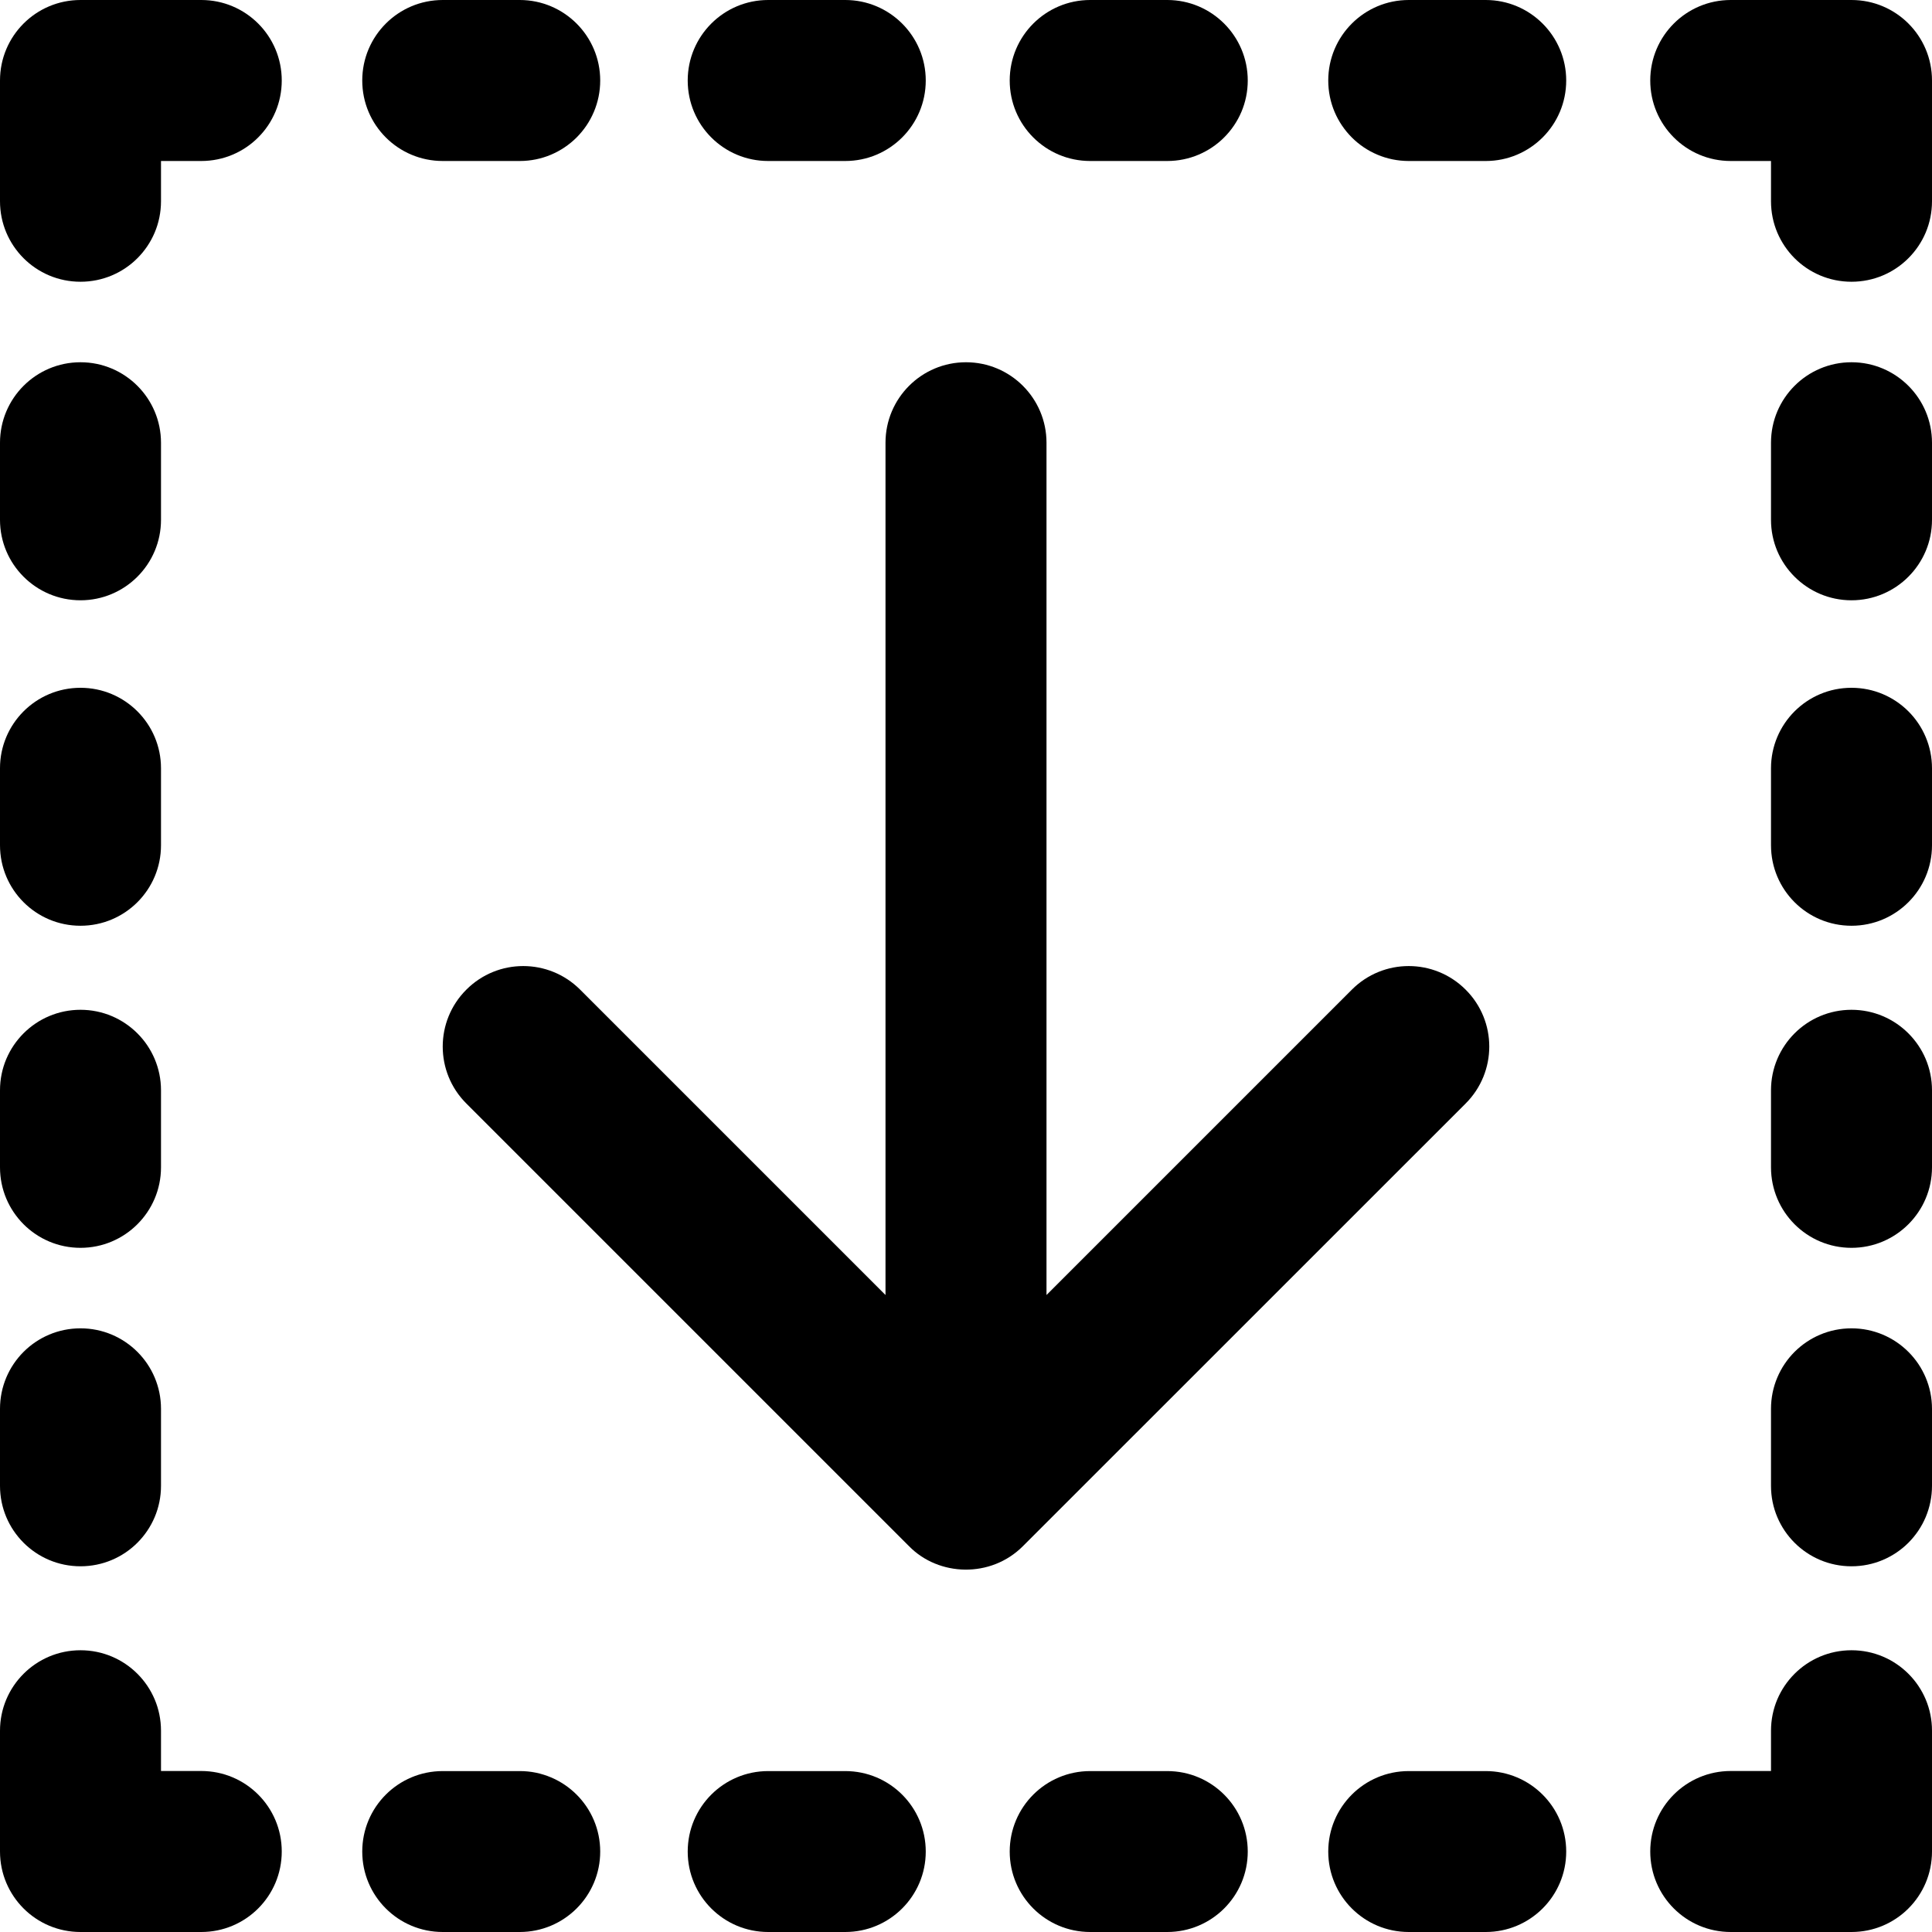 <?xml version="1.0" encoding="utf-8"?>
<!-- Generator: Adobe Illustrator 19.2.1, SVG Export Plug-In . SVG Version: 6.00 Build 0)  -->
<svg version="1.1" xmlns="http://www.w3.org/2000/svg" xmlns:xlink="http://www.w3.org/1999/xlink" x="0px" y="0px" width="24px"
	 height="24px" viewBox="0 0 24 24" enable-background="new 0 0 24 24" xml:space="preserve">
<g id="Filled_Icons_1_">
	<g id="Filled_Icons">
		<g>
			<path d="M12.707,19.207l5.5-5.499c0.391-0.391,0.391-1.024,0-1.414c-0.391-0.391-1.024-0.391-1.414,0L13,16.087V5.5
				c0-0.552-0.448-1-1-1c-0.553,0-1,0.448-1,1v10.587l-3.793-3.793c-0.391-0.391-1.024-0.391-1.414,0
				c-0.391,0.39-0.391,1.024,0,1.414l5.499,5.499C11.662,19.585,12.309,19.606,12.707,19.207z"/>
			<path d="M18.456,22.001H17.5c-0.553,0-1,0.447-1,1c0,0.552,0.447,0.999,1,0.999h0.956c0.552,0,1-0.447,1-0.999
				C19.456,22.448,19.008,22.001,18.456,22.001z"/>
			<path d="M14.5,22.001h-0.957c-0.553,0-1,0.447-1,1c0,0.552,0.447,0.999,1,0.999H14.5c0.552,0,1-0.447,1-0.999
				C15.5,22.448,15.052,22.001,14.5,22.001z"/>
			<path d="M10.5,22.001H9.543c-0.553,0-1,0.447-1,1c0,0.552,0.447,0.999,1,0.999H10.5c0.552,0,1-0.447,1-0.999
				C11.5,22.448,11.052,22.001,10.5,22.001z"/>
			<path d="M6.456,22.001H5.5c-0.553,0-1,0.447-1,1C4.5,23.553,4.947,24,5.5,24h0.956c0.552,0,1-0.447,1-0.999
				C7.456,22.448,7.008,22.001,6.456,22.001z"/>
			<path d="M18.456,0H17.5c-0.553,0-1,0.448-1,1c0,0.553,0.447,1,1,1h0.956c0.552,0,1-0.447,1-1C19.456,0.448,19.008,0,18.456,0z"/>
			<path d="M13.543,2H14.5c0.552,0,1-0.447,1-1c0-0.552-0.448-1-1-1h-0.957c-0.553,0-1,0.448-1,1C12.543,1.553,12.99,2,13.543,2z"/>
			<path d="M9.543,2H10.5c0.552,0,1-0.447,1-1c0-0.552-0.448-1-1-1H9.543c-0.553,0-1,0.448-1,1C8.543,1.553,8.99,2,9.543,2z"/>
			<path d="M5.5,2h0.956c0.552,0,1-0.447,1-1c0-0.552-0.448-1-1-1H5.5c-0.553,0-1,0.448-1,1C4.5,1.553,4.947,2,5.5,2z"/>
			<path d="M1,19.457c0.552,0,1-0.447,1-1v-0.956c0-0.553-0.448-1-1-1c-0.553,0-1,0.447-1,1v0.956C0,19.01,0.447,19.457,1,19.457z"
				/>
			<path d="M1,15.501c0.552,0,1-0.448,1-1v-0.957c0-0.552-0.448-1-1-1c-0.553,0-1,0.448-1,1v0.957C0,15.053,0.447,15.501,1,15.501z"
				/>
			<path d="M1,11.5c0.552,0,1-0.447,1-1V9.544c0-0.553-0.448-1-1-1c-0.553,0-1,0.447-1,1V10.5C0,11.053,0.447,11.5,1,11.5z"/>
			<path d="M1,7.457c0.552,0,1-0.448,1-1V5.5c0-0.552-0.448-1-1-1c-0.553,0-1,0.448-1,1v0.957C0,7.009,0.447,7.457,1,7.457z"/>
			<path d="M23,16.501c-0.553,0-1,0.447-1,1v0.956c0,0.553,0.447,1,1,1c0.552,0,1-0.447,1-1v-0.956
				C24,16.948,23.552,16.501,23,16.501z"/>
			<path d="M23,12.544c-0.553,0-1,0.448-1,1v0.957c0,0.552,0.447,1,1,1c0.552,0,1-0.448,1-1v-0.957
				C24,12.992,23.552,12.544,23,12.544z"/>
			<path d="M23,8.544c-0.553,0-1,0.447-1,1V10.5c0,0.553,0.447,1,1,1c0.552,0,1-0.447,1-1V9.544C24,8.991,23.552,8.544,23,8.544z"/>
			<path d="M23,4.5c-0.553,0-1,0.448-1,1v0.957c0,0.552,0.447,1,1,1c0.552,0,1-0.448,1-1V5.5C24,4.948,23.552,4.5,23,4.5z"/>
			<g>
				<path d="M1,3.5c-0.553,0-1-0.447-1-1V1c0-0.553,0.447-1,1-1h1.5c0.553,0,1,0.447,1,1s-0.447,1-1,1H2v0.5
					C2,3.053,1.553,3.5,1,3.5z"/>
			</g>
			<g>
				<path d="M23,3.5c0.553,0,1-0.447,1-1V1c0-0.553-0.447-1-1-1h-1.5c-0.553,0-1,0.447-1,1s0.447,1,1,1H22v0.5
					C22,3.053,22.447,3.5,23,3.5z"/>
			</g>
			<g>
				<path d="M1,20.5c-0.553,0-1,0.447-1,1V23c0,0.553,0.447,1,1,1h1.5c0.553,0,1-0.447,1-1s-0.447-1-1-1H2v-0.5
					C2,20.947,1.553,20.5,1,20.5z"/>
			</g>
			<g>
				<path d="M23,20.5c0.553,0,1,0.447,1,1V23c0,0.553-0.447,1-1,1h-1.5c-0.553,0-1-0.447-1-1s0.447-1,1-1H22v-0.5
					C22,20.947,22.447,20.5,23,20.5z"/>
			</g>
		</g>
	</g>
	<g id="New_icons">
	</g>
</g>
<g id="Invisible_Shape">
	<rect fill="none" width="24" height="24"/>
</g>
</svg>
